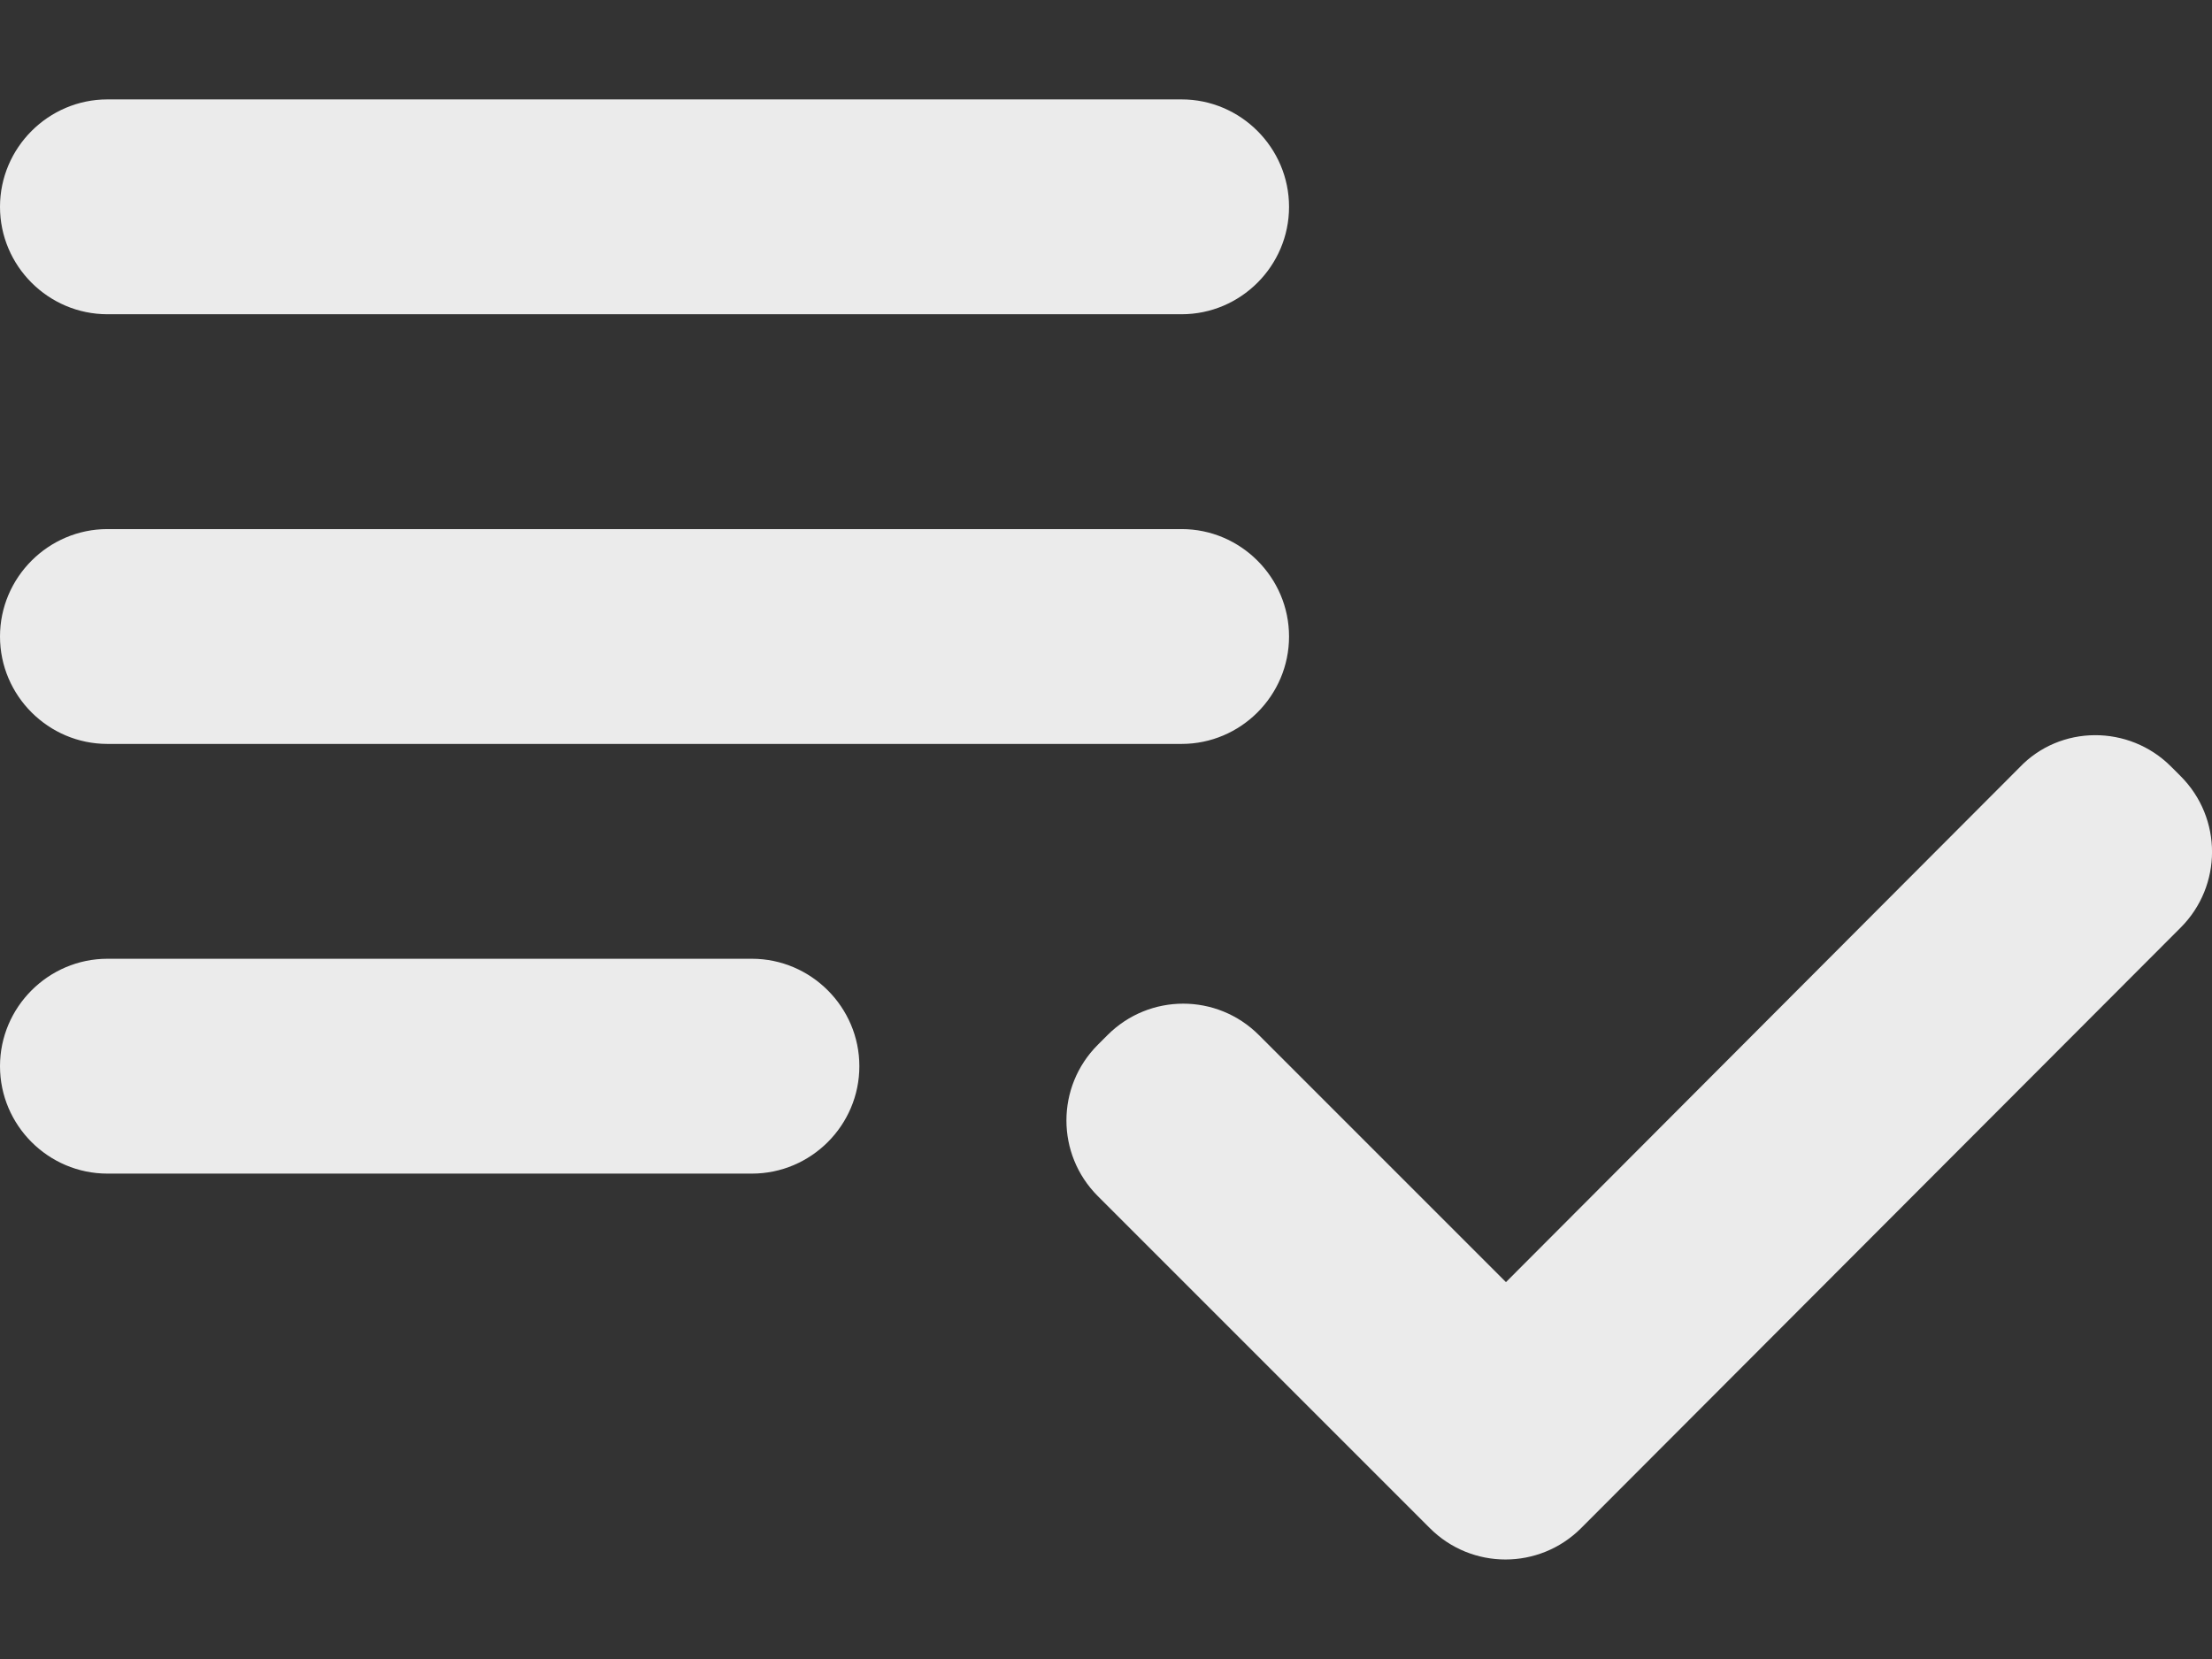 <svg width="16" height="12" viewBox="0 0 16 12" fill="none" xmlns="http://www.w3.org/2000/svg">
<rect x="0" y="0" width="16" height="12" fill="#333333" stroke="none"/>
<path d="M8.547 3.827H0.777C0.35 3.827 0 4.177 0 4.604C0 5.032 0.35 5.381 0.777 5.381H8.547C8.974 5.381 9.324 5.032 9.324 4.604C9.324 4.177 8.974 3.827 8.547 3.827ZM8.547 0.719H0.777C0.35 0.719 0 1.069 0 1.496C0 1.924 0.35 2.273 0.777 2.273H8.547C8.974 2.273 9.324 1.924 9.324 1.496C9.324 1.069 8.974 0.719 8.547 0.719ZM0.777 8.489H5.439C5.866 8.489 6.216 8.14 6.216 7.712C6.216 7.285 5.866 6.935 5.439 6.935H0.777C0.35 6.935 0 7.285 0 7.712C0 8.14 0.35 8.489 0.777 8.489ZM15.703 5.544L15.773 5.614C16.076 5.917 16.076 6.407 15.773 6.71L11.437 11.053C11.134 11.356 10.645 11.356 10.342 11.053L7.941 8.652C7.638 8.349 7.638 7.86 7.941 7.557L8.011 7.487C8.314 7.184 8.803 7.184 9.106 7.487L10.893 9.274L14.607 5.552C14.902 5.241 15.4 5.241 15.703 5.544Z" fill="white" fill-opacity="0.9"/>
</svg>
